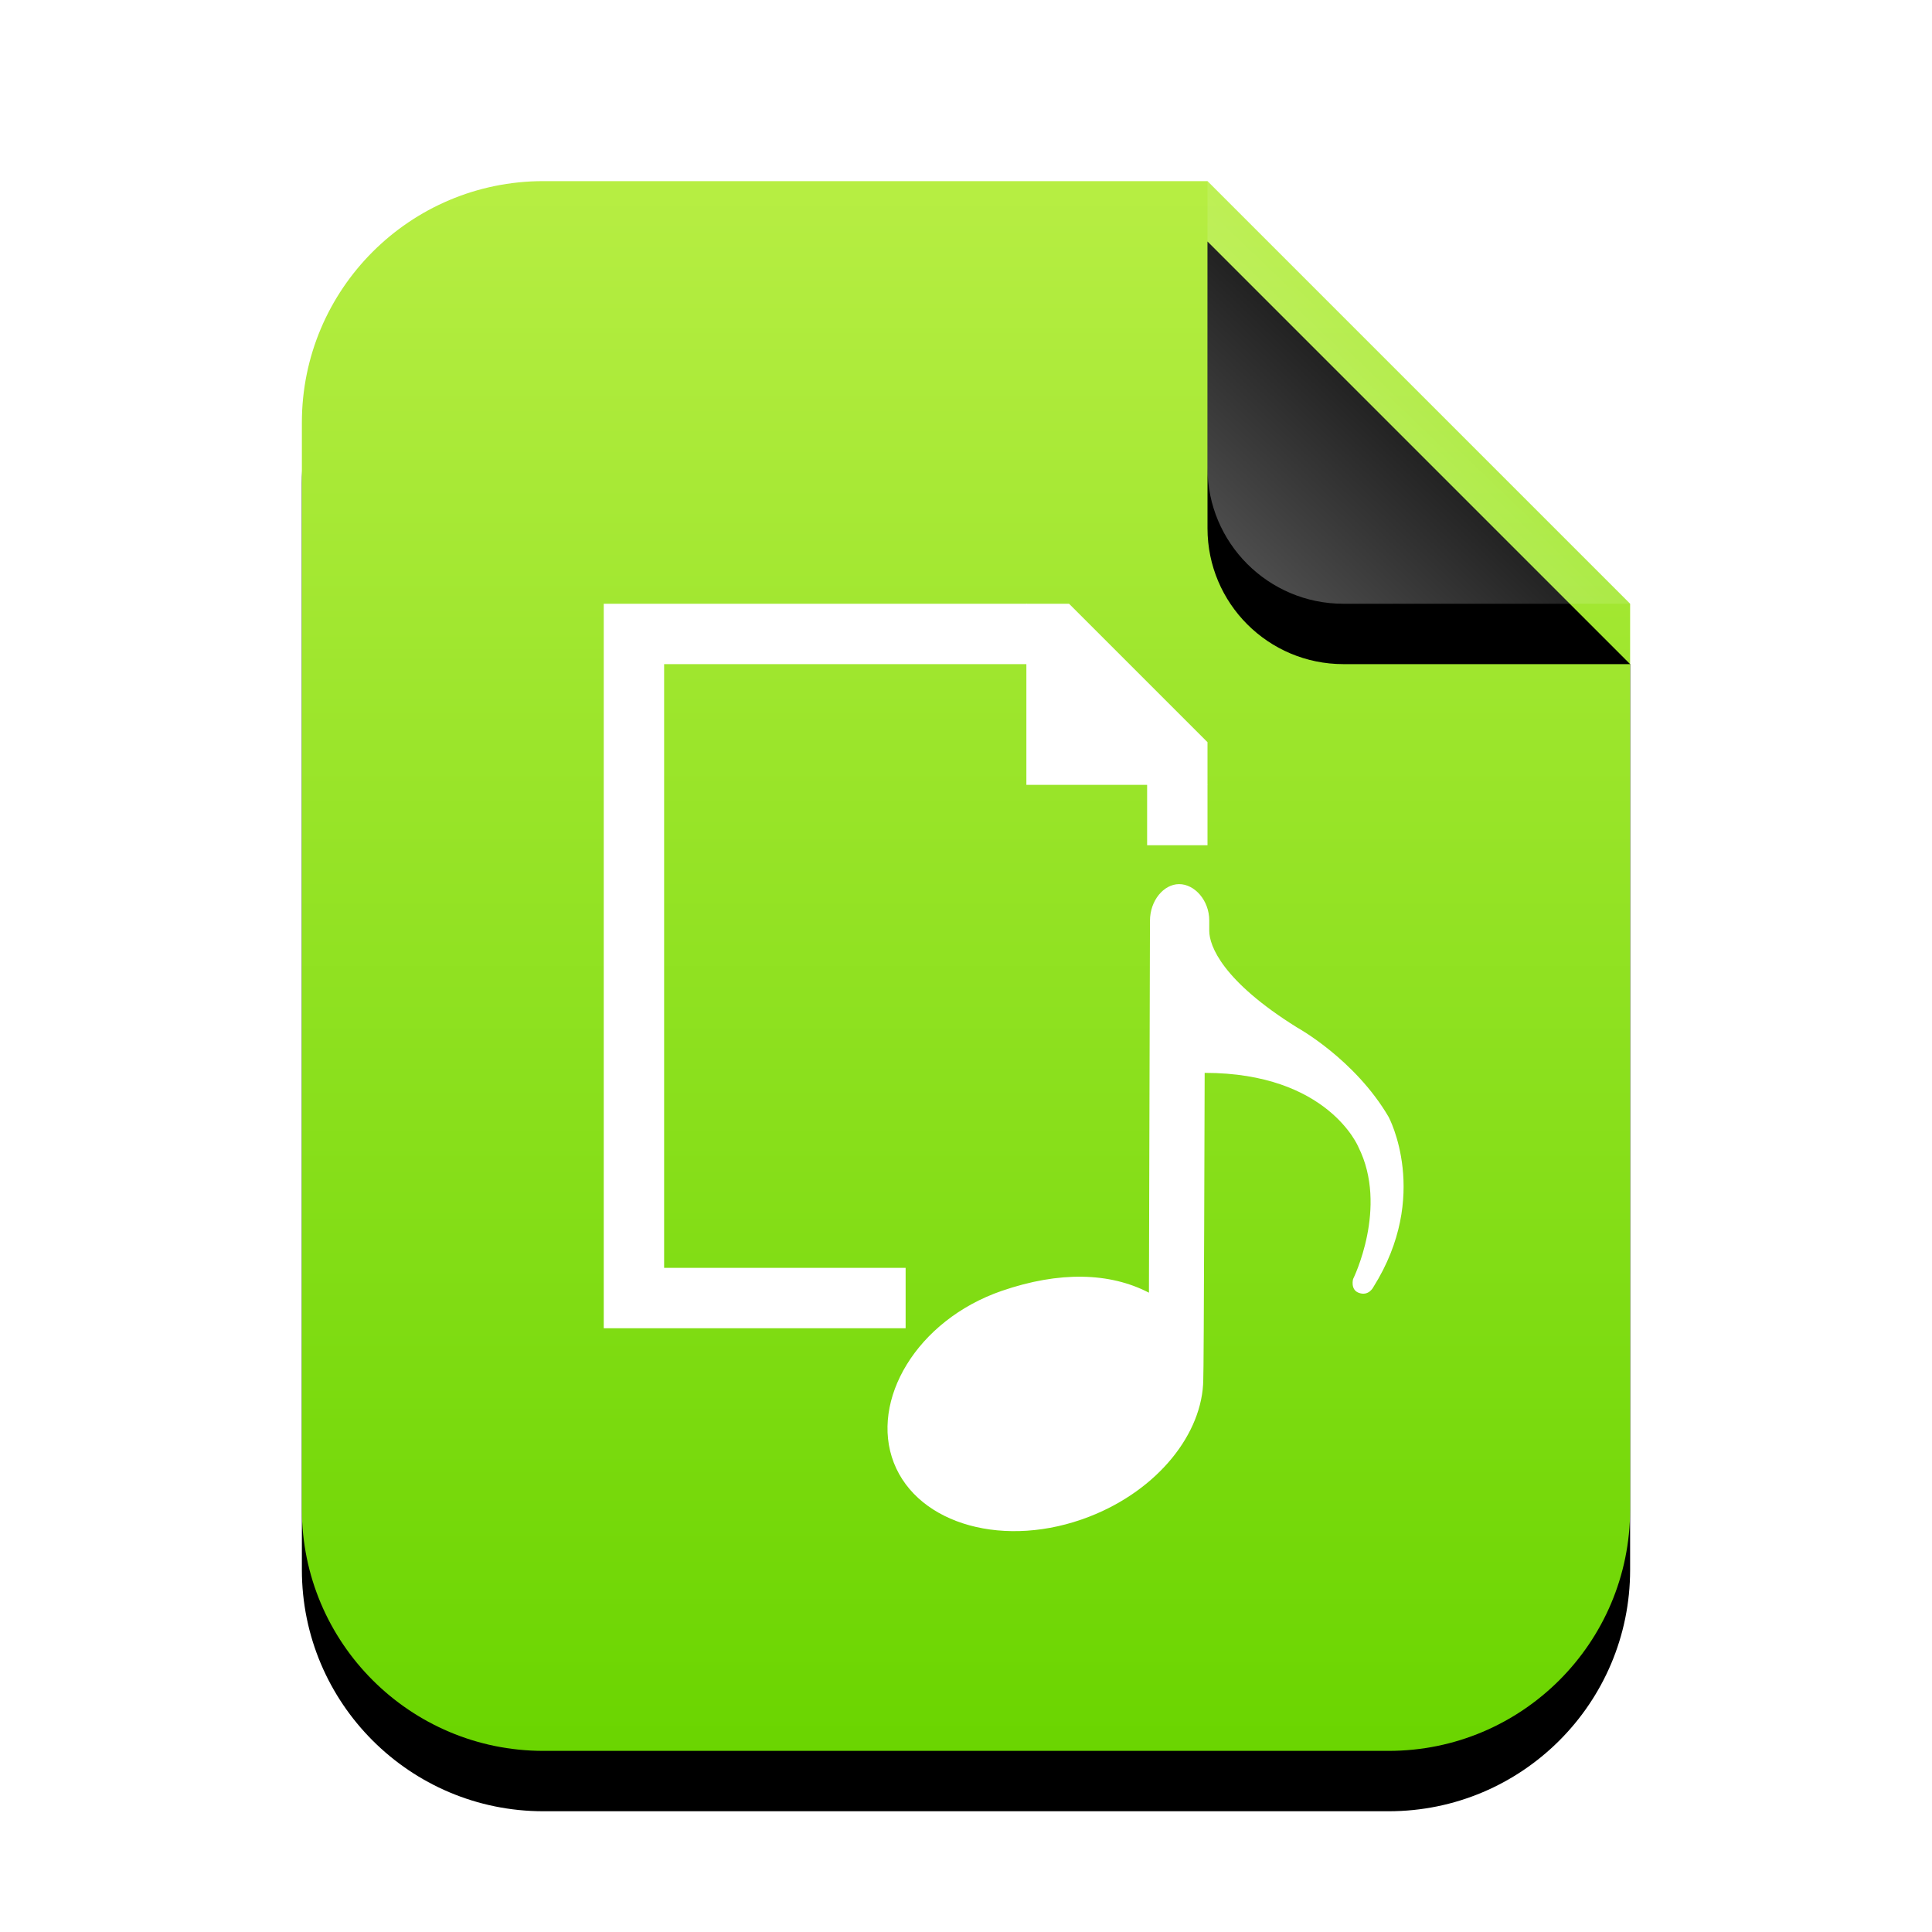 <svg xmlns="http://www.w3.org/2000/svg" xmlns:xlink="http://www.w3.org/1999/xlink" width="32" height="32" viewBox="0 0 32 32">
  <defs>
    <linearGradient id="application-x-audacity-project-c" x1="50%" x2="50%" y1="0%" y2="100%">
      <stop offset="0%" stop-color="#B7EE43"/>
      <stop offset="100%" stop-color="#6AD500"/>
    </linearGradient>
    <path id="application-x-audacity-project-b" d="M15,0 L22,7 L22,22 C22,24.209 20.209,26 18,26 L4,26 C1.791,26 2.705415e-16,24.209 0,22 L0,4 C-2.705415e-16,1.791 1.791,4.05812251e-16 4,0 L15,0 Z"/>
    <filter id="application-x-audacity-project-a" width="131.8%" height="126.9%" x="-15.9%" y="-9.6%" filterUnits="objectBoundingBox">
      <feOffset dy="1" in="SourceAlpha" result="shadowOffsetOuter1"/>
      <feGaussianBlur in="shadowOffsetOuter1" result="shadowBlurOuter1" stdDeviation="1"/>
      <feColorMatrix in="shadowBlurOuter1" values="0 0 0 0 0.506   0 0 0 0 0.741   0 0 0 0 0  0 0 0 0.5 0"/>
    </filter>
    <linearGradient id="application-x-audacity-project-f" x1="50%" x2="10.489%" y1="50%" y2="91.194%">
      <stop offset="0%" stop-color="#FFF" stop-opacity=".1"/>
      <stop offset="100%" stop-color="#FFF" stop-opacity=".3"/>
    </linearGradient>
    <path id="application-x-audacity-project-e" d="M15,0 L22,7 L17.25,7 C16.007,7 15,5.993 15,4.75 L15,0 Z"/>
    <filter id="application-x-audacity-project-d" width="157.1%" height="157.1%" x="-28.6%" y="-14.3%" filterUnits="objectBoundingBox">
      <feOffset dy="1" in="SourceAlpha" result="shadowOffsetOuter1"/>
      <feGaussianBlur in="shadowOffsetOuter1" result="shadowBlurOuter1" stdDeviation=".5"/>
      <feComposite in="shadowBlurOuter1" in2="SourceAlpha" operator="out" result="shadowBlurOuter1"/>
      <feColorMatrix in="shadowBlurOuter1" values="0 0 0 0 0   0 0 0 0 0   0 0 0 0 0  0 0 0 0.05 0"/>
    </filter>
  </defs>
  <g fill="none" fill-rule="evenodd">
    <g transform="translate(5 3)">
      <use fill="#000" filter="url(#application-x-audacity-project-a)" xlink:href="#application-x-audacity-project-b"/>
      <use fill="url(#application-x-audacity-project-c)" xlink:href="#application-x-audacity-project-b"/>
      <use fill="#000" filter="url(#application-x-audacity-project-d)" xlink:href="#application-x-audacity-project-e"/>
      <use fill="url(#application-x-audacity-project-f)" xlink:href="#application-x-audacity-project-e"/>
    </g>
    <g transform="translate(10 10)">
      <path fill="#FFF" d="M10.029,5.417 L10.029,5.246 C10.029,4.912 9.785,4.643 9.529,4.644 C9.274,4.645 9.048,4.916 9.047,5.25 L9.03,11.411 C8.383,11.075 7.548,11.052 6.592,11.381 C5.184,11.866 4.403,13.196 4.805,14.229 C5.208,15.26 6.657,15.66 8.044,15.12 C9.18,14.678 9.92,13.743 9.93,12.852 C9.94,12.805 9.953,7.77 9.953,7.77 C12,7.77 12.5,9 12.5,9 C13,10 12.411,11.186 12.411,11.186 C12.411,11.186 12.365,11.357 12.5,11.411 C12.67,11.479 12.748,11.317 12.748,11.317 C13.7,9.8 13,8.5 13,8.5 C12.44,7.543 11.483,7.018 11.483,7.018 C10.251,6.25 10.029,5.668 10.029,5.417 Z"/>
      <polyline stroke="#FFF" points="5 11.5 .5 11.5 .5 .5 7.5 .5 9.5 2.5 9.5 4"/>
    </g>
    <polygon fill="#FFF" points="17 10 20 13 17 13"/>
  </g>
</svg>
